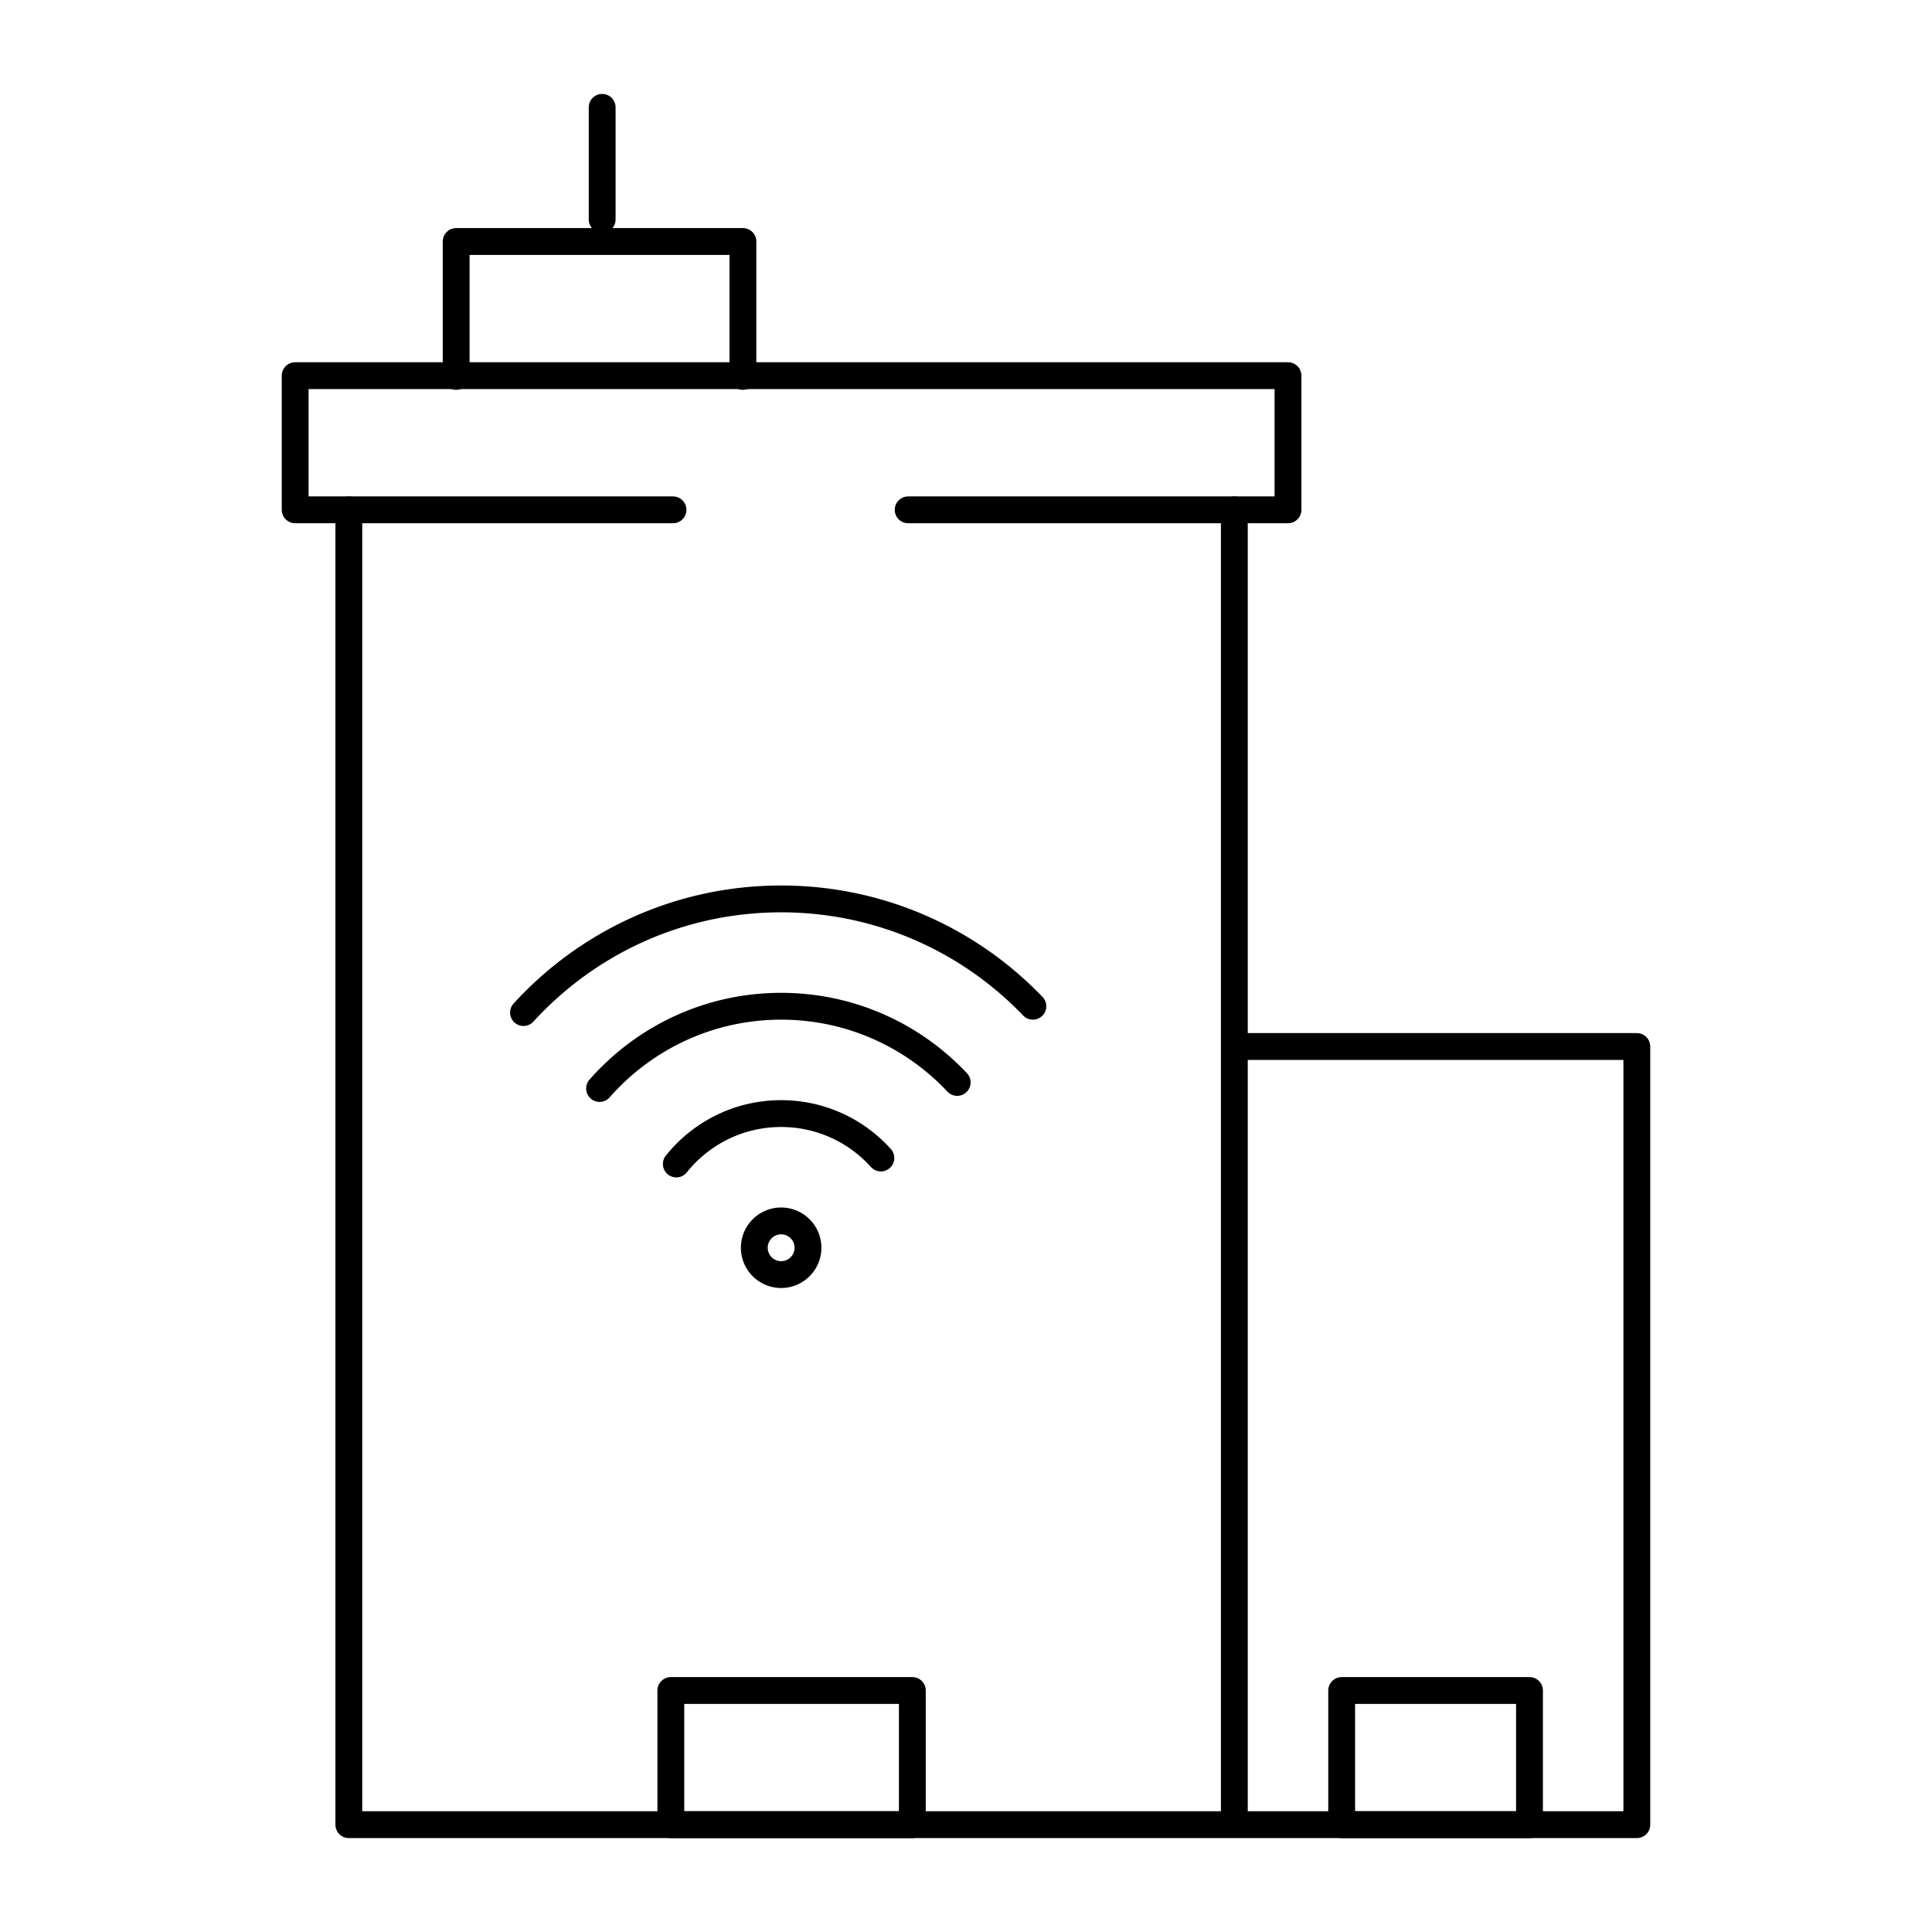 <svg role="img" xmlns="http://www.w3.org/2000/svg" width="72" height="72" fill="none" viewBox="0 0 72 72">
  <path fill="currentColor" fill-rule="evenodd" d="M38.131 37.846C35.856 35.475 32.656 34 29.111 34c-3.662 0-6.955 1.574-9.242 4.083a.5.5 0 0 1-.739-.673C21.599 34.701 25.157 33 29.111 33c3.829 0 7.285 1.594 9.742 4.154a.5.5 0 0 1-.722.692ZM29.111 38c2.443 0 4.645 1.03 6.196 2.681a.5.5 0 0 0 .729-.685C34.303 38.153 31.842 37 29.111 37c-2.843 0-5.394 1.249-7.135 3.227a.5.5 0 1 0 .751.66C24.286 39.117 26.568 38 29.111 38Zm3.35 5.495C31.637 42.577 30.442 42 29.111 42c-1.425 0-2.696.662-3.521 1.697a.5.5 0 0 1-.782-.623C25.815 41.811 27.369 41 29.111 41c1.626 0 3.088.706 4.094 1.827a.5.5 0 0 1-.744.668ZM29.611 46.5a.5.5 0 1 0-1 0 .5.5 0 0 0 1 0Zm-.5-1.5c.828 0 1.5.672 1.5 1.5s-.672 1.5-1.5 1.5-1.5-.672-1.5-1.5.672-1.5 1.5-1.5Z"/>
  <path stroke="currentColor" stroke-linecap="round" stroke-linejoin="round" d="M13 19v49h33V19m15 20H46v29h15V39Z"/>
  <path stroke="currentColor" stroke-linecap="round" stroke-linejoin="round" d="M25 63h9v5h-9zm25 0h7v5h-7zM25.081 19H11v-5h37v5H33.844"/>
  <path stroke="currentColor" stroke-linecap="round" stroke-linejoin="round" d="M17 14.028V9h10.686v5.028M22.441 8.179V4"/>
</svg>
